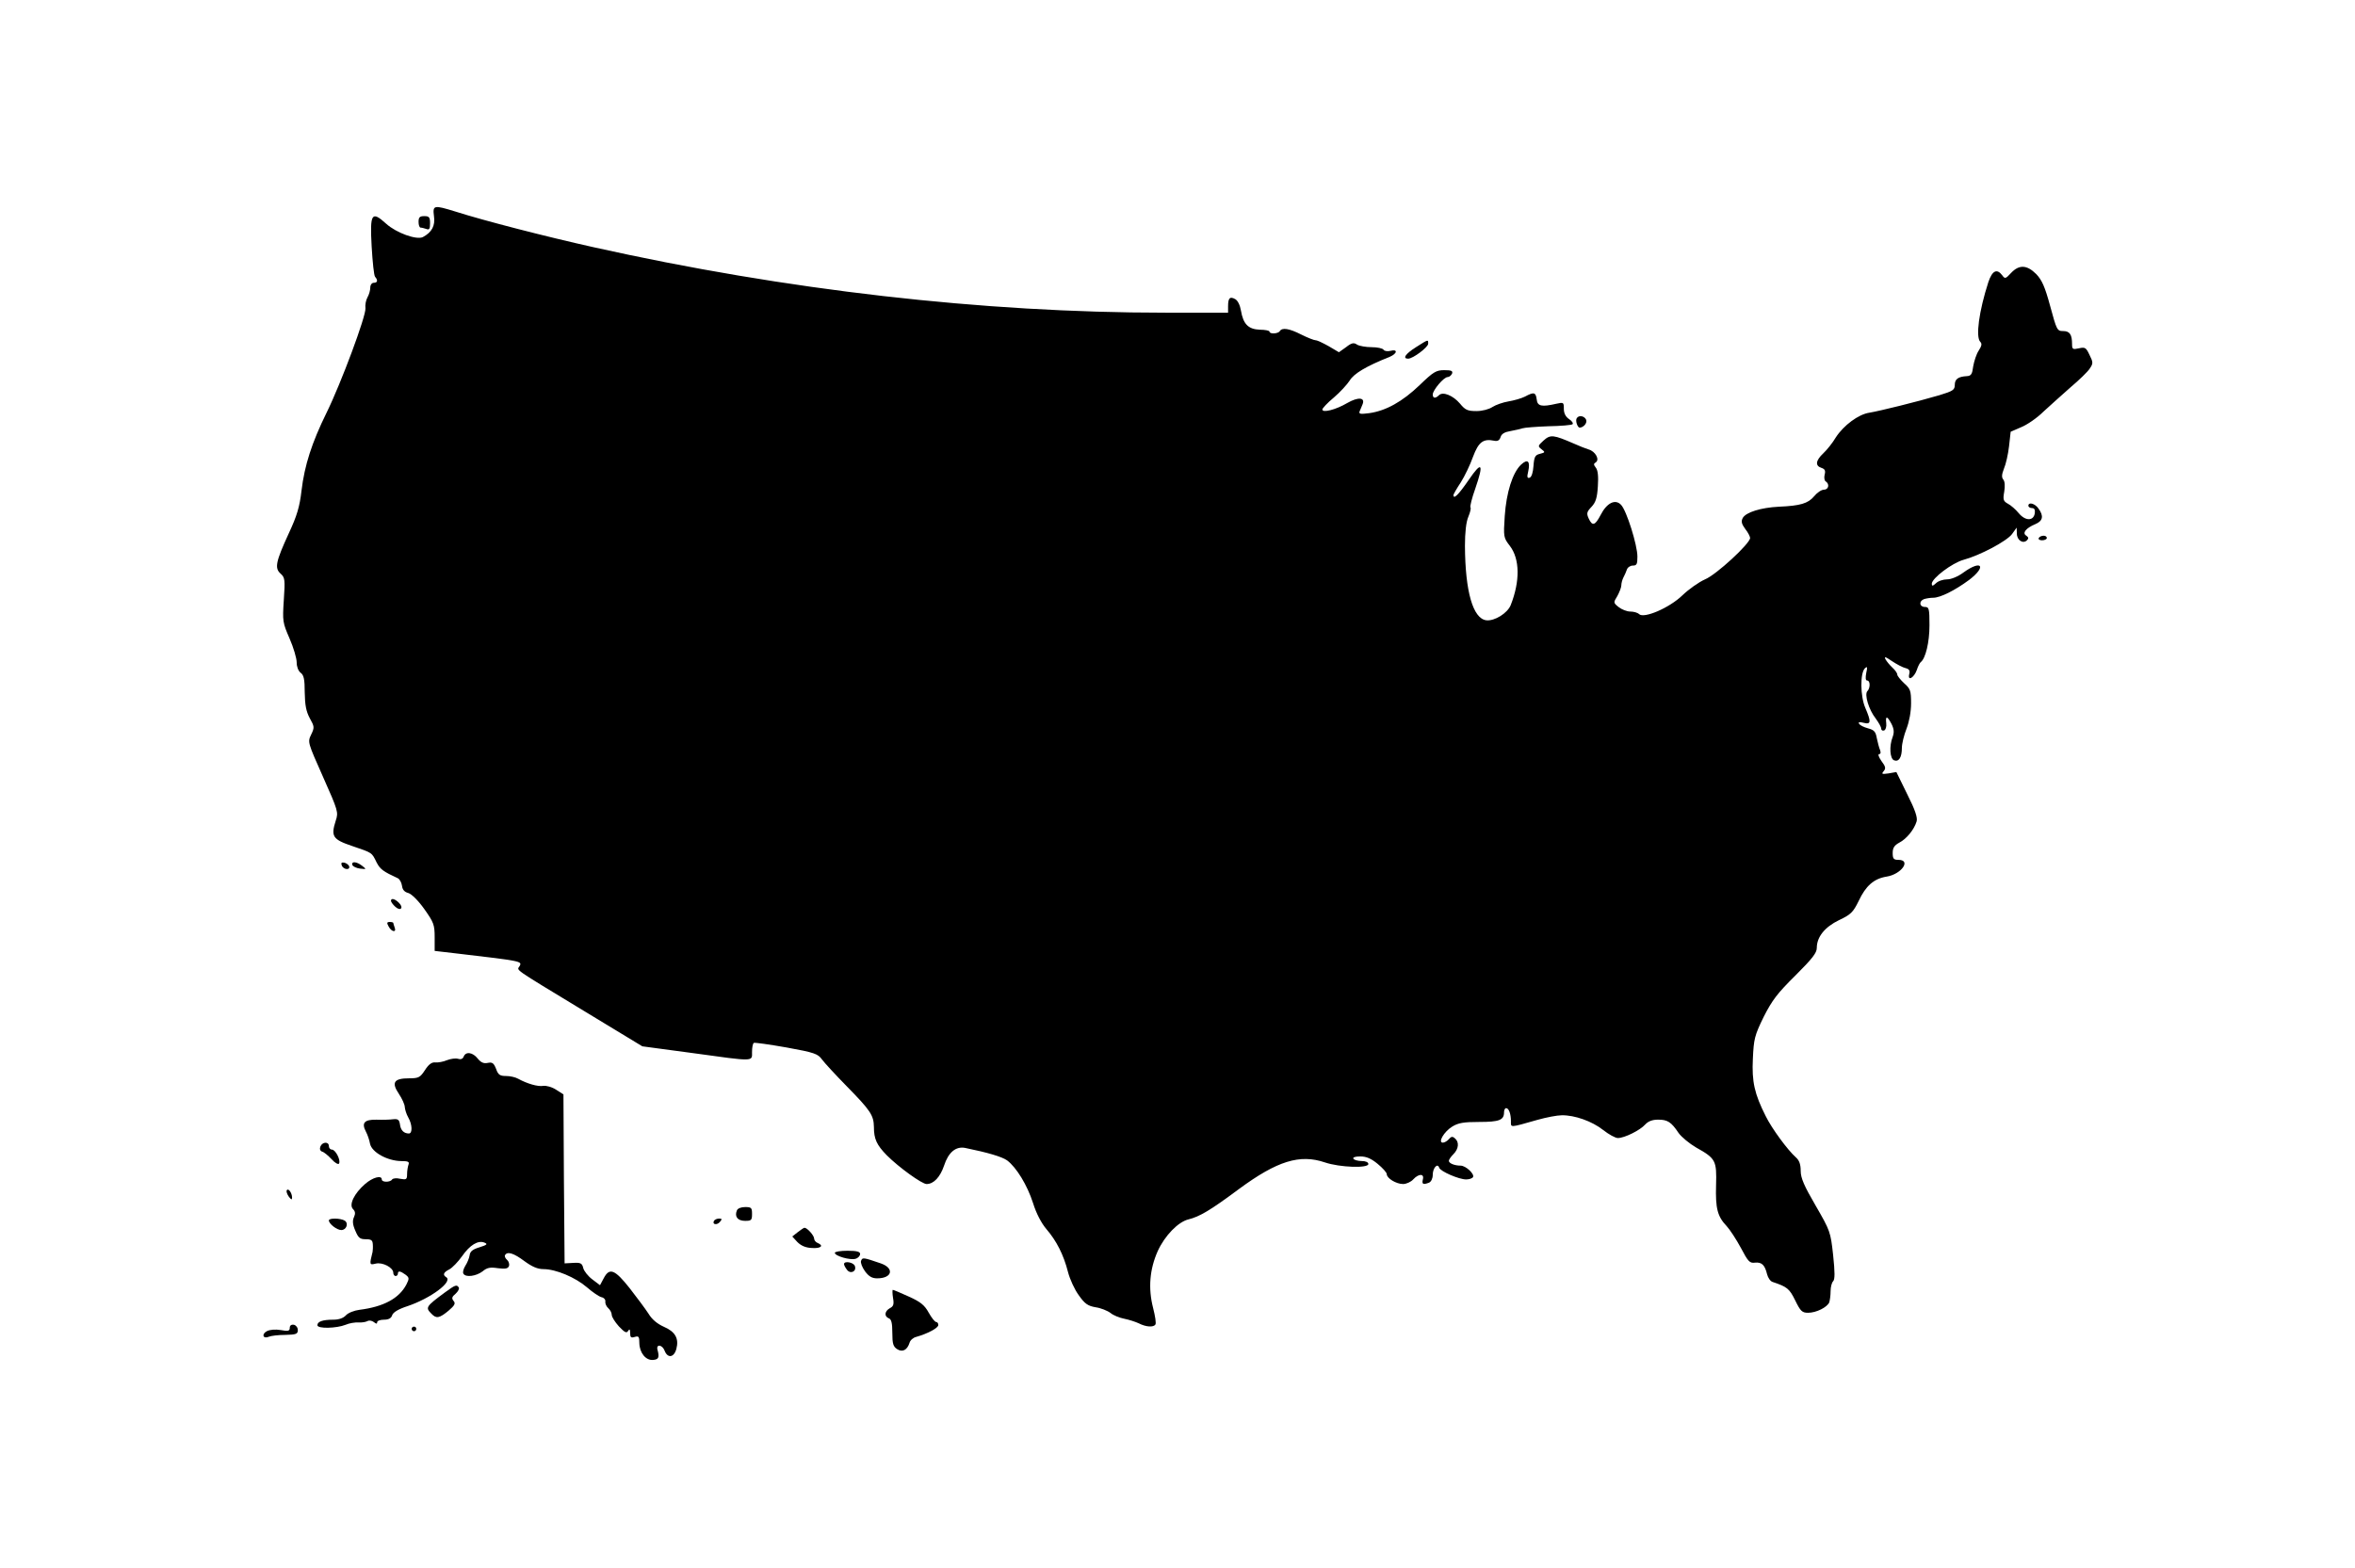<?xml version="1.0" standalone="no"?>
<!DOCTYPE svg PUBLIC "-//W3C//DTD SVG 20010904//EN"
 "http://www.w3.org/TR/2001/REC-SVG-20010904/DTD/svg10.dtd">
<svg version="1.0" xmlns="http://www.w3.org/2000/svg"
 width="1024pt" height="682pt" viewBox="0 0 1024 682"
 preserveAspectRatio="xMidYMid meet">
<g transform="translate(0,682) scale(0.1,-0.1)"
fill="#000000" stroke="none">
<path d="M1887 5880 c6 -42 -9 -70 -48 -91 -27 -14 -116 18 -160 58 -63 57
-71 46 -63 -99 4 -68 10 -127 15 -132 13 -15 11 -26 -6 -26 -8 0 -15 -9 -15
-21 0 -11 -5 -30 -12 -42 -7 -12 -11 -34 -9 -48 3 -33 -106 -326 -169 -454
-64 -130 -96 -229 -109 -339 -8 -70 -20 -110 -55 -185 -57 -124 -63 -152 -36
-176 19 -17 20 -26 14 -115 -6 -92 -5 -98 25 -167 17 -39 31 -86 31 -104 0
-19 7 -37 17 -45 14 -10 18 -28 18 -86 1 -55 6 -82 22 -112 20 -36 21 -40 6
-71 -16 -33 -15 -34 52 -185 65 -146 67 -153 55 -189 -22 -69 -14 -82 72 -111
88 -30 84 -27 106 -72 15 -29 29 -39 92 -68 8 -4 16 -19 18 -33 2 -17 11 -27
27 -31 14 -4 43 -32 70 -70 41 -58 45 -68 45 -123 l0 -59 103 -12 c274 -32
277 -33 267 -53 -12 -22 -42 -1 284 -199 l249 -151 216 -29 c275 -38 261 -38
261 4 0 19 3 37 8 40 4 2 68 -7 142 -20 122 -22 137 -28 154 -52 11 -15 60
-68 109 -118 103 -105 116 -125 117 -176 0 -52 12 -78 56 -123 53 -53 153
-125 173 -125 31 0 59 30 76 80 19 58 51 85 92 77 98 -20 159 -38 182 -54 41
-31 88 -108 113 -186 14 -45 36 -87 58 -113 44 -51 75 -112 94 -187 8 -31 29
-77 47 -101 26 -37 39 -46 73 -52 22 -3 52 -15 65 -25 12 -10 39 -21 60 -25
20 -4 48 -13 63 -20 31 -16 64 -18 72 -5 4 5 -1 37 -10 72 -22 86 -15 168 20
247 31 68 89 127 133 138 49 12 95 39 220 132 167 123 265 153 374 116 65 -22
189 -26 189 -7 0 8 -12 13 -29 13 -17 0 -33 5 -36 10 -4 6 8 10 30 10 26 0 47
-9 75 -32 22 -18 40 -38 40 -45 0 -18 41 -43 71 -43 14 0 34 9 44 20 24 26 49
26 42 0 -5 -21 1 -24 27 -14 9 4 16 18 16 34 0 30 21 53 28 31 5 -16 86 -51
117 -51 13 0 26 4 30 10 8 13 -31 50 -54 50 -26 0 -51 10 -51 21 0 5 9 18 20
29 23 23 26 53 6 69 -10 9 -16 8 -26 -4 -7 -8 -19 -15 -26 -15 -23 0 5 48 41
70 26 16 50 20 117 20 87 0 108 8 108 42 0 10 4 18 9 18 12 0 21 -25 21 -57 0
-28 -8 -29 115 6 39 11 86 20 106 20 56 1 132 -26 180 -64 24 -19 53 -35 64
-35 29 0 97 34 119 59 13 14 31 21 56 21 41 0 57 -10 89 -58 13 -18 47 -46 76
-63 86 -48 90 -57 87 -164 -3 -101 6 -136 46 -178 14 -15 42 -58 62 -95 31
-59 38 -67 61 -64 30 3 43 -10 53 -51 4 -15 14 -30 24 -33 63 -21 73 -29 98
-80 23 -47 30 -54 56 -54 36 0 83 24 92 45 3 9 6 31 6 49 0 18 5 37 11 43 8 8
8 39 0 114 -11 101 -13 106 -76 215 -50 86 -65 120 -65 151 0 28 -6 46 -21 59
-36 32 -105 126 -131 179 -49 97 -61 150 -56 250 4 86 7 100 47 182 37 73 60
103 138 180 73 73 93 98 93 120 0 48 35 91 97 121 51 24 61 34 85 83 31 66 66
97 121 106 65 10 109 73 52 73 -21 0 -25 5 -25 30 0 22 7 33 29 45 31 16 64
56 75 92 5 16 -6 50 -41 119 l-47 96 -34 -6 c-29 -4 -32 -3 -21 10 10 12 8 20
-10 44 -12 17 -16 30 -10 30 7 0 8 7 4 18 -4 9 -10 32 -14 51 -5 29 -12 36
-38 43 -18 5 -35 13 -39 20 -5 7 1 9 20 4 32 -8 33 4 7 65 -22 50 -23 151 -2
172 11 10 12 6 6 -20 -4 -21 -3 -33 4 -33 14 0 14 -33 1 -46 -14 -14 6 -81 36
-119 13 -18 24 -37 24 -44 0 -7 6 -11 13 -8 6 2 11 16 9 31 -4 34 4 33 23 -3
11 -22 12 -37 5 -56 -16 -41 -12 -95 6 -102 21 -8 34 13 34 54 0 18 9 55 20
83 12 31 20 74 20 111 0 55 -3 63 -30 87 -16 15 -30 32 -30 38 0 6 -9 19 -21
30 -11 10 -25 27 -30 36 -7 14 -1 12 27 -7 21 -14 47 -28 60 -31 16 -4 20 -11
16 -26 -8 -33 21 -16 33 18 5 16 13 31 17 34 21 16 38 86 38 160 0 73 -2 80
-20 80 -24 0 -27 25 -4 34 9 3 27 6 40 6 31 0 95 32 157 78 77 59 54 89 -25
32 -24 -18 -54 -30 -71 -30 -17 0 -39 -7 -49 -17 -14 -13 -18 -13 -18 -2 1 24
88 90 138 104 71 19 188 81 211 112 l20 28 1 -26 c0 -29 27 -46 44 -29 8 8 7
13 -3 20 -19 11 -2 33 39 50 33 14 38 35 14 68 -15 22 -44 30 -44 12 0 -5 7
-10 16 -10 10 0 14 -7 12 -22 -5 -35 -41 -35 -70 0 -13 16 -35 35 -47 41 -20
11 -22 18 -16 52 4 24 3 45 -4 53 -8 10 -7 22 3 48 8 18 18 62 22 97 l7 63 46
20 c25 10 69 40 96 67 28 26 81 73 118 106 38 32 76 69 84 82 15 22 15 27 -1
59 -15 32 -19 35 -46 29 -27 -6 -30 -4 -30 18 0 42 -10 57 -39 57 -26 0 -28 5
-56 108 -23 85 -36 114 -61 140 -40 40 -74 42 -109 5 -24 -26 -27 -27 -39 -10
-23 30 -43 20 -60 -30 -41 -127 -56 -239 -35 -260 8 -8 6 -18 -7 -38 -10 -15
-20 -46 -24 -69 -4 -33 -9 -41 -27 -42 -38 -2 -53 -13 -53 -38 0 -22 -8 -27
-67 -45 -95 -28 -261 -69 -304 -76 -48 -7 -112 -55 -146 -107 -14 -24 -39 -55
-55 -70 -33 -31 -36 -54 -8 -63 15 -5 19 -12 14 -30 -3 -12 -1 -26 5 -29 18
-12 12 -36 -8 -36 -11 0 -30 -13 -43 -29 -26 -31 -60 -41 -153 -45 -78 -4
-143 -24 -157 -49 -8 -15 -5 -26 11 -48 12 -15 21 -33 21 -39 0 -24 -147 -160
-196 -180 -27 -12 -71 -43 -99 -70 -56 -54 -167 -102 -188 -81 -6 6 -23 11
-38 11 -15 0 -37 9 -50 19 -24 19 -24 20 -6 49 9 17 17 37 17 46 0 9 4 24 9
34 5 9 12 25 15 34 3 10 15 18 26 18 17 0 20 6 20 39 0 50 -47 200 -71 225
-25 27 -62 9 -89 -44 -24 -46 -36 -50 -52 -15 -10 22 -8 29 12 50 19 20 25 40
28 90 3 44 0 70 -9 81 -10 13 -10 17 0 23 18 12 -2 48 -31 56 -13 4 -41 15
-63 25 -90 39 -103 41 -133 14 -25 -23 -26 -25 -9 -38 17 -13 16 -14 -7 -20
-21 -5 -25 -13 -28 -53 -2 -28 -8 -48 -17 -51 -10 -3 -12 3 -6 27 10 45 -2 57
-31 30 -37 -35 -64 -121 -71 -224 -6 -90 -5 -94 22 -129 44 -57 45 -154 4
-258 -14 -35 -70 -70 -106 -66 -58 7 -92 125 -93 324 0 58 5 104 15 127 8 19
12 37 9 40 -3 3 6 40 21 82 38 110 29 122 -29 37 -44 -64 -66 -86 -66 -65 0 3
14 28 32 55 17 27 41 77 53 111 24 64 44 80 92 70 15 -3 23 1 28 16 4 14 18
22 43 26 20 4 44 9 52 12 8 3 59 7 113 9 54 1 102 5 105 9 4 4 -3 14 -15 22
-15 10 -23 25 -23 45 0 28 -1 29 -32 22 -65 -15 -83 -11 -86 19 -4 31 -12 33
-51 12 -16 -8 -48 -17 -72 -21 -24 -4 -55 -15 -69 -24 -15 -10 -44 -18 -70
-18 -39 0 -49 5 -72 33 -30 35 -74 53 -91 36 -15 -15 -27 -14 -27 3 0 19 48
76 65 76 7 0 15 7 19 15 4 12 -3 15 -34 15 -35 0 -47 -7 -107 -65 -75 -72
-147 -112 -219 -122 -39 -5 -46 -4 -42 8 4 8 9 22 13 31 12 30 -20 32 -67 5
-49 -29 -108 -44 -108 -28 0 5 22 29 50 52 27 23 58 57 69 74 18 30 71 62 174
103 33 14 36 35 3 26 -13 -3 -27 -1 -30 5 -4 6 -27 11 -52 11 -24 0 -53 5 -63
11 -14 10 -24 8 -48 -11 l-31 -22 -44 26 c-25 14 -50 26 -57 26 -7 0 -35 11
-63 25 -53 27 -83 31 -93 15 -7 -12 -45 -14 -45 -2 0 4 -19 8 -42 8 -50 2 -72
24 -82 83 -4 24 -14 44 -25 50 -23 13 -31 5 -31 -31 l0 -28 -272 0 c-794 0
-1650 98 -2488 285 -202 45 -475 115 -600 155 -94 29 -99 28 -93 -20z"/>
<path d="M1820 5855 c0 -14 4 -25 9 -25 5 0 16 -3 25 -6 13 -5 16 1 16 25 0
26 -4 31 -25 31 -20 0 -25 -5 -25 -25z"/>
<path d="M6157 5310 c-46 -29 -60 -50 -34 -50 21 0 87 50 87 65 0 19 2 20 -53
-15z"/>
<path d="M6856 5001 c-7 -10 3 -41 13 -41 17 1 33 20 28 34 -7 17 -32 22 -41
7z"/>
<path d="M8865 4480 c-3 -5 3 -10 14 -10 12 0 21 5 21 10 0 6 -6 10 -14 10 -8
0 -18 -4 -21 -10z"/>
<path d="M1486 3056 c7 -19 38 -22 32 -3 -3 6 -12 13 -21 15 -12 2 -15 -1 -11
-12z"/>
<path d="M1532 3058 c3 -7 18 -14 34 -16 28 -3 28 -3 9 12 -24 19 -48 21 -43
4z"/>
<path d="M1700 2902 c0 -5 9 -17 19 -26 23 -21 38 -4 15 18 -17 17 -34 21 -34
8z"/>
<path d="M1690 2790 c13 -24 35 -27 26 -4 -3 9 -6 18 -6 20 0 2 -7 4 -15 4
-13 0 -14 -4 -5 -20z"/>
<path d="M2016 2224 c-4 -10 -13 -13 -25 -9 -10 3 -31 0 -47 -6 -16 -7 -39
-11 -51 -10 -15 2 -29 -8 -45 -33 -21 -32 -27 -36 -69 -36 -66 0 -78 -18 -45
-67 14 -21 26 -47 26 -58 1 -11 7 -31 15 -45 18 -31 19 -70 3 -70 -22 0 -36
14 -39 40 -3 20 -9 24 -29 22 -14 -2 -46 -3 -73 -2 -53 1 -66 -14 -46 -52 7
-13 15 -36 18 -53 8 -37 75 -74 135 -75 31 0 37 -3 32 -16 -3 -9 -6 -27 -6
-41 0 -23 -3 -25 -30 -20 -16 4 -32 2 -35 -3 -8 -13 -45 -13 -45 0 0 20 -40 9
-73 -20 -47 -41 -71 -90 -52 -109 10 -10 11 -20 4 -35 -7 -15 -6 -32 6 -59 13
-31 20 -37 45 -37 24 0 30 -4 31 -22 1 -13 0 -27 -1 -33 -14 -56 -14 -58 14
-51 29 7 76 -17 76 -40 0 -8 5 -14 10 -14 6 0 10 5 10 10 0 14 11 12 33 -4 17
-13 17 -17 4 -43 -32 -61 -100 -97 -204 -110 -23 -3 -49 -13 -59 -24 -11 -12
-30 -19 -55 -19 -46 0 -69 -8 -69 -24 0 -16 83 -14 123 2 16 7 41 11 56 10 14
-1 32 2 39 6 7 4 19 2 27 -4 11 -9 15 -9 15 -1 0 6 13 11 29 11 20 0 32 6 36
19 4 13 27 27 67 40 101 34 199 107 168 126 -16 10 -12 21 14 34 13 7 38 33
55 57 34 49 70 71 98 59 15 -6 10 -10 -22 -20 -30 -9 -41 -18 -43 -35 -2 -13
-11 -34 -19 -46 -8 -13 -12 -28 -8 -34 10 -17 55 -11 83 10 20 17 34 19 67 14
33 -4 43 -2 48 9 3 9 -1 21 -8 27 -8 7 -12 16 -9 21 10 17 37 9 84 -26 34 -25
58 -35 83 -35 54 0 139 -36 189 -79 24 -21 52 -40 63 -43 11 -2 19 -11 17 -20
-1 -8 5 -21 13 -28 8 -7 15 -20 15 -29 0 -9 14 -31 31 -50 25 -26 33 -31 40
-20 6 10 9 8 9 -9 0 -19 4 -22 20 -17 17 5 20 2 20 -27 1 -42 28 -76 60 -73
24 2 28 11 19 44 -7 26 21 23 31 -4 13 -34 41 -30 51 8 12 45 -5 75 -54 96
-29 13 -52 32 -67 57 -13 20 -50 70 -82 111 -65 82 -88 91 -113 43 l-16 -30
-33 25 c-19 14 -37 37 -40 50 -5 21 -12 24 -44 22 l-37 -2 -3 368 -2 367 -33
21 c-17 11 -42 18 -55 16 -23 -4 -69 9 -109 31 -12 7 -36 12 -53 12 -26 0 -34
5 -43 31 -10 25 -16 30 -36 26 -18 -4 -30 2 -44 19 -21 27 -52 32 -61 8z"/>
<path d="M1393 1833 c-4 -10 -1 -19 8 -22 8 -2 26 -17 41 -33 14 -16 29 -24
32 -19 9 14 -15 61 -31 61 -7 0 -13 7 -13 15 0 21 -29 19 -37 -2z"/>
<path d="M1247 1643 c-3 -4 1 -17 9 -28 10 -13 14 -15 14 -4 0 20 -16 43 -23
32z"/>
<path d="M3204 1555 c-11 -27 4 -45 36 -45 27 0 30 3 30 30 0 27 -3 30 -30 30
-18 0 -33 -6 -36 -15z"/>
<path d="M1430 1512 c0 -15 35 -42 54 -42 22 0 33 29 15 41 -18 11 -69 12 -69
1z"/>
<path d="M3105 1511 c-10 -17 12 -21 25 -6 10 12 10 15 -3 15 -9 0 -18 -4 -22
-9z"/>
<path d="M3469 1461 l-24 -19 22 -24 c16 -16 36 -25 63 -26 39 -3 54 10 25 22
-8 3 -15 12 -15 19 0 13 -30 47 -42 47 -3 0 -16 -9 -29 -19z"/>
<path d="M3630 1371 c0 -14 67 -33 90 -26 11 3 20 13 20 21 0 10 -14 14 -55
14 -30 0 -55 -4 -55 -9z"/>
<path d="M3744 1336 c-3 -8 5 -28 17 -45 17 -23 31 -31 53 -31 66 0 76 44 16
65 -76 26 -80 27 -86 11z"/>
<path d="M3670 1322 c0 -5 6 -16 13 -25 15 -20 43 -7 34 17 -6 16 -47 23 -47
8z"/>
<path d="M1935 1199 c-84 -62 -86 -66 -59 -93 21 -22 34 -20 74 13 27 23 32
32 22 43 -9 11 -7 18 9 31 11 10 17 22 14 27 -9 14 -15 12 -60 -21z"/>
<path d="M3883 1175 c5 -28 2 -37 -14 -45 -23 -13 -25 -36 -4 -44 11 -4 15
-21 15 -63 0 -48 4 -60 21 -71 23 -15 44 -4 54 28 3 11 16 22 28 25 50 14 97
39 97 52 0 7 -4 13 -9 13 -6 0 -20 18 -33 41 -18 33 -36 47 -87 70 -35 16 -66
29 -69 29 -2 0 -2 -16 1 -35z"/>
<path d="M1260 1045 c0 -14 -7 -16 -39 -10 -23 4 -48 2 -61 -5 -24 -13 -16
-35 9 -24 9 4 41 8 71 8 48 1 55 4 55 21 0 11 -8 21 -17 23 -11 2 -18 -3 -18
-13z"/>
<path d="M1790 1040 c0 -5 5 -10 10 -10 6 0 10 5 10 10 0 6 -4 10 -10 10 -5 0
-10 -4 -10 -10z"/>
</g>
</svg>
